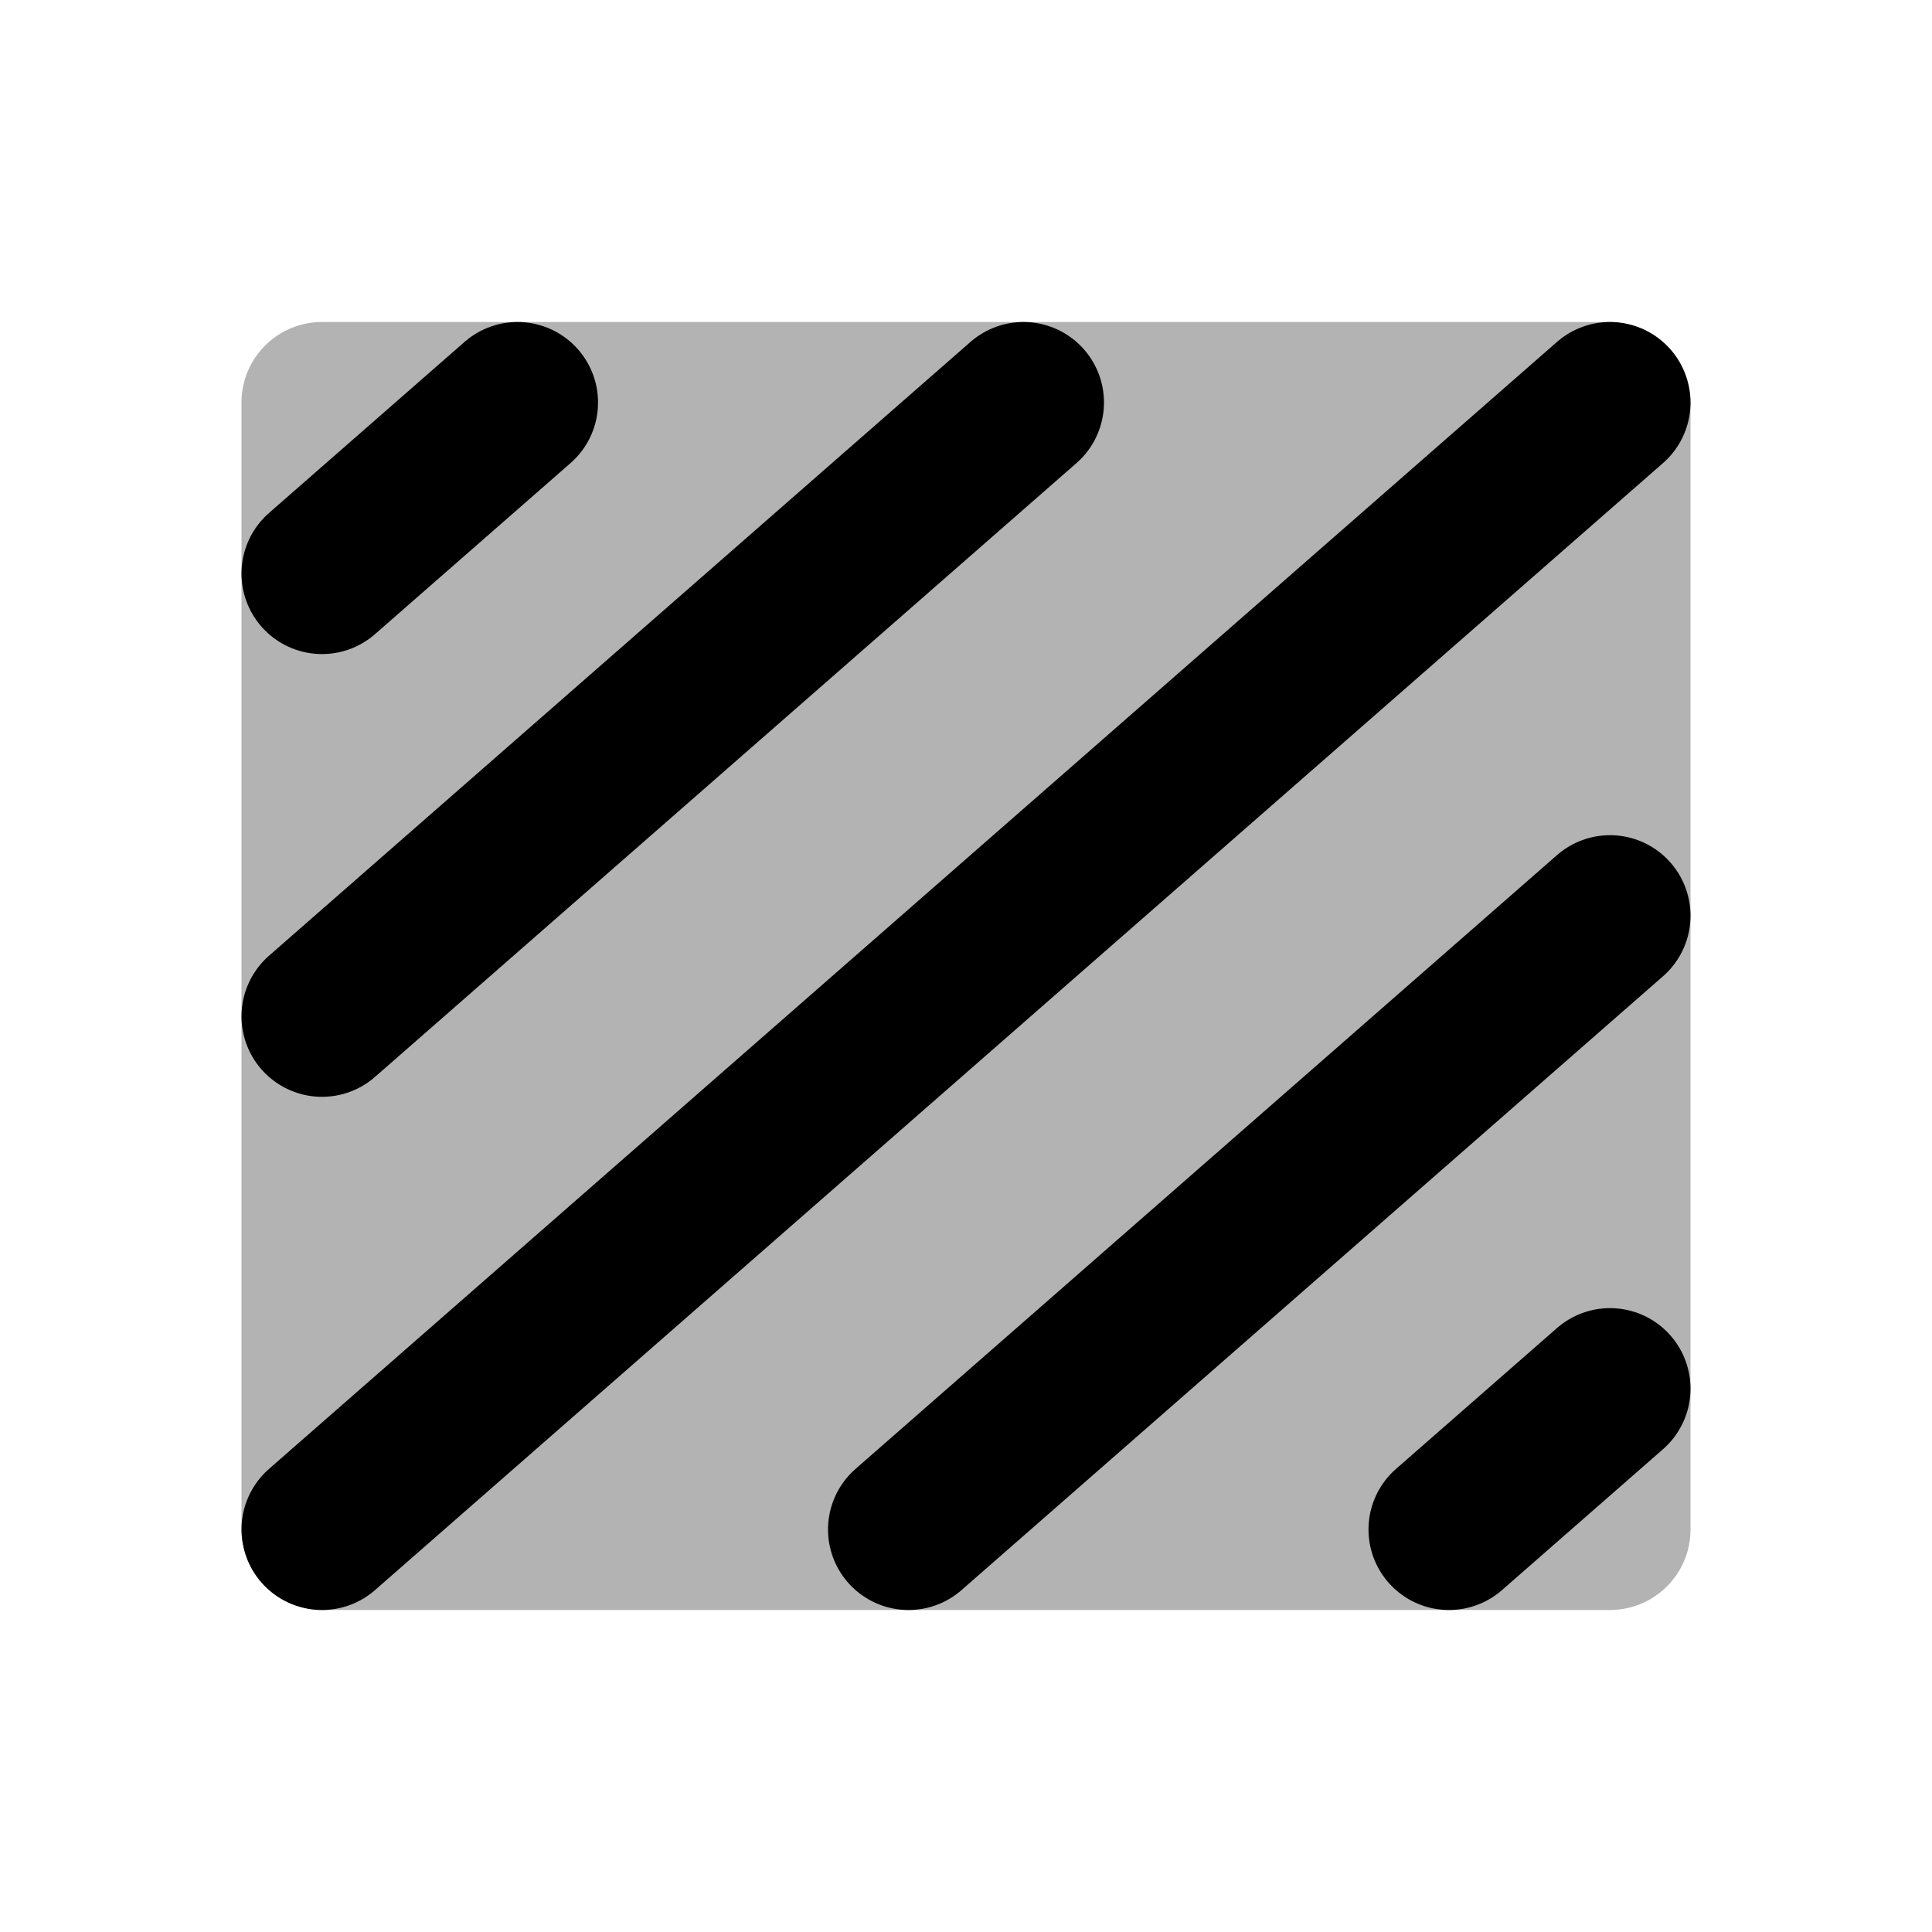 <svg xmlns="http://www.w3.org/2000/svg" width="24" height="24" viewBox="0 0 24 24" fill="none">
    <rect width="18" height="16" x="3" y="4" fill="currentColor" opacity=".3" rx="1"/>
    <path stroke="currentColor" stroke-linecap="round" stroke-linejoin="round" stroke-width="2" d="M20 5 4 19m8.714-14L4 12.625M6.429 5 4 7.125m16 4.25L11.286 19M20 17.25 18 19"/>
</svg>